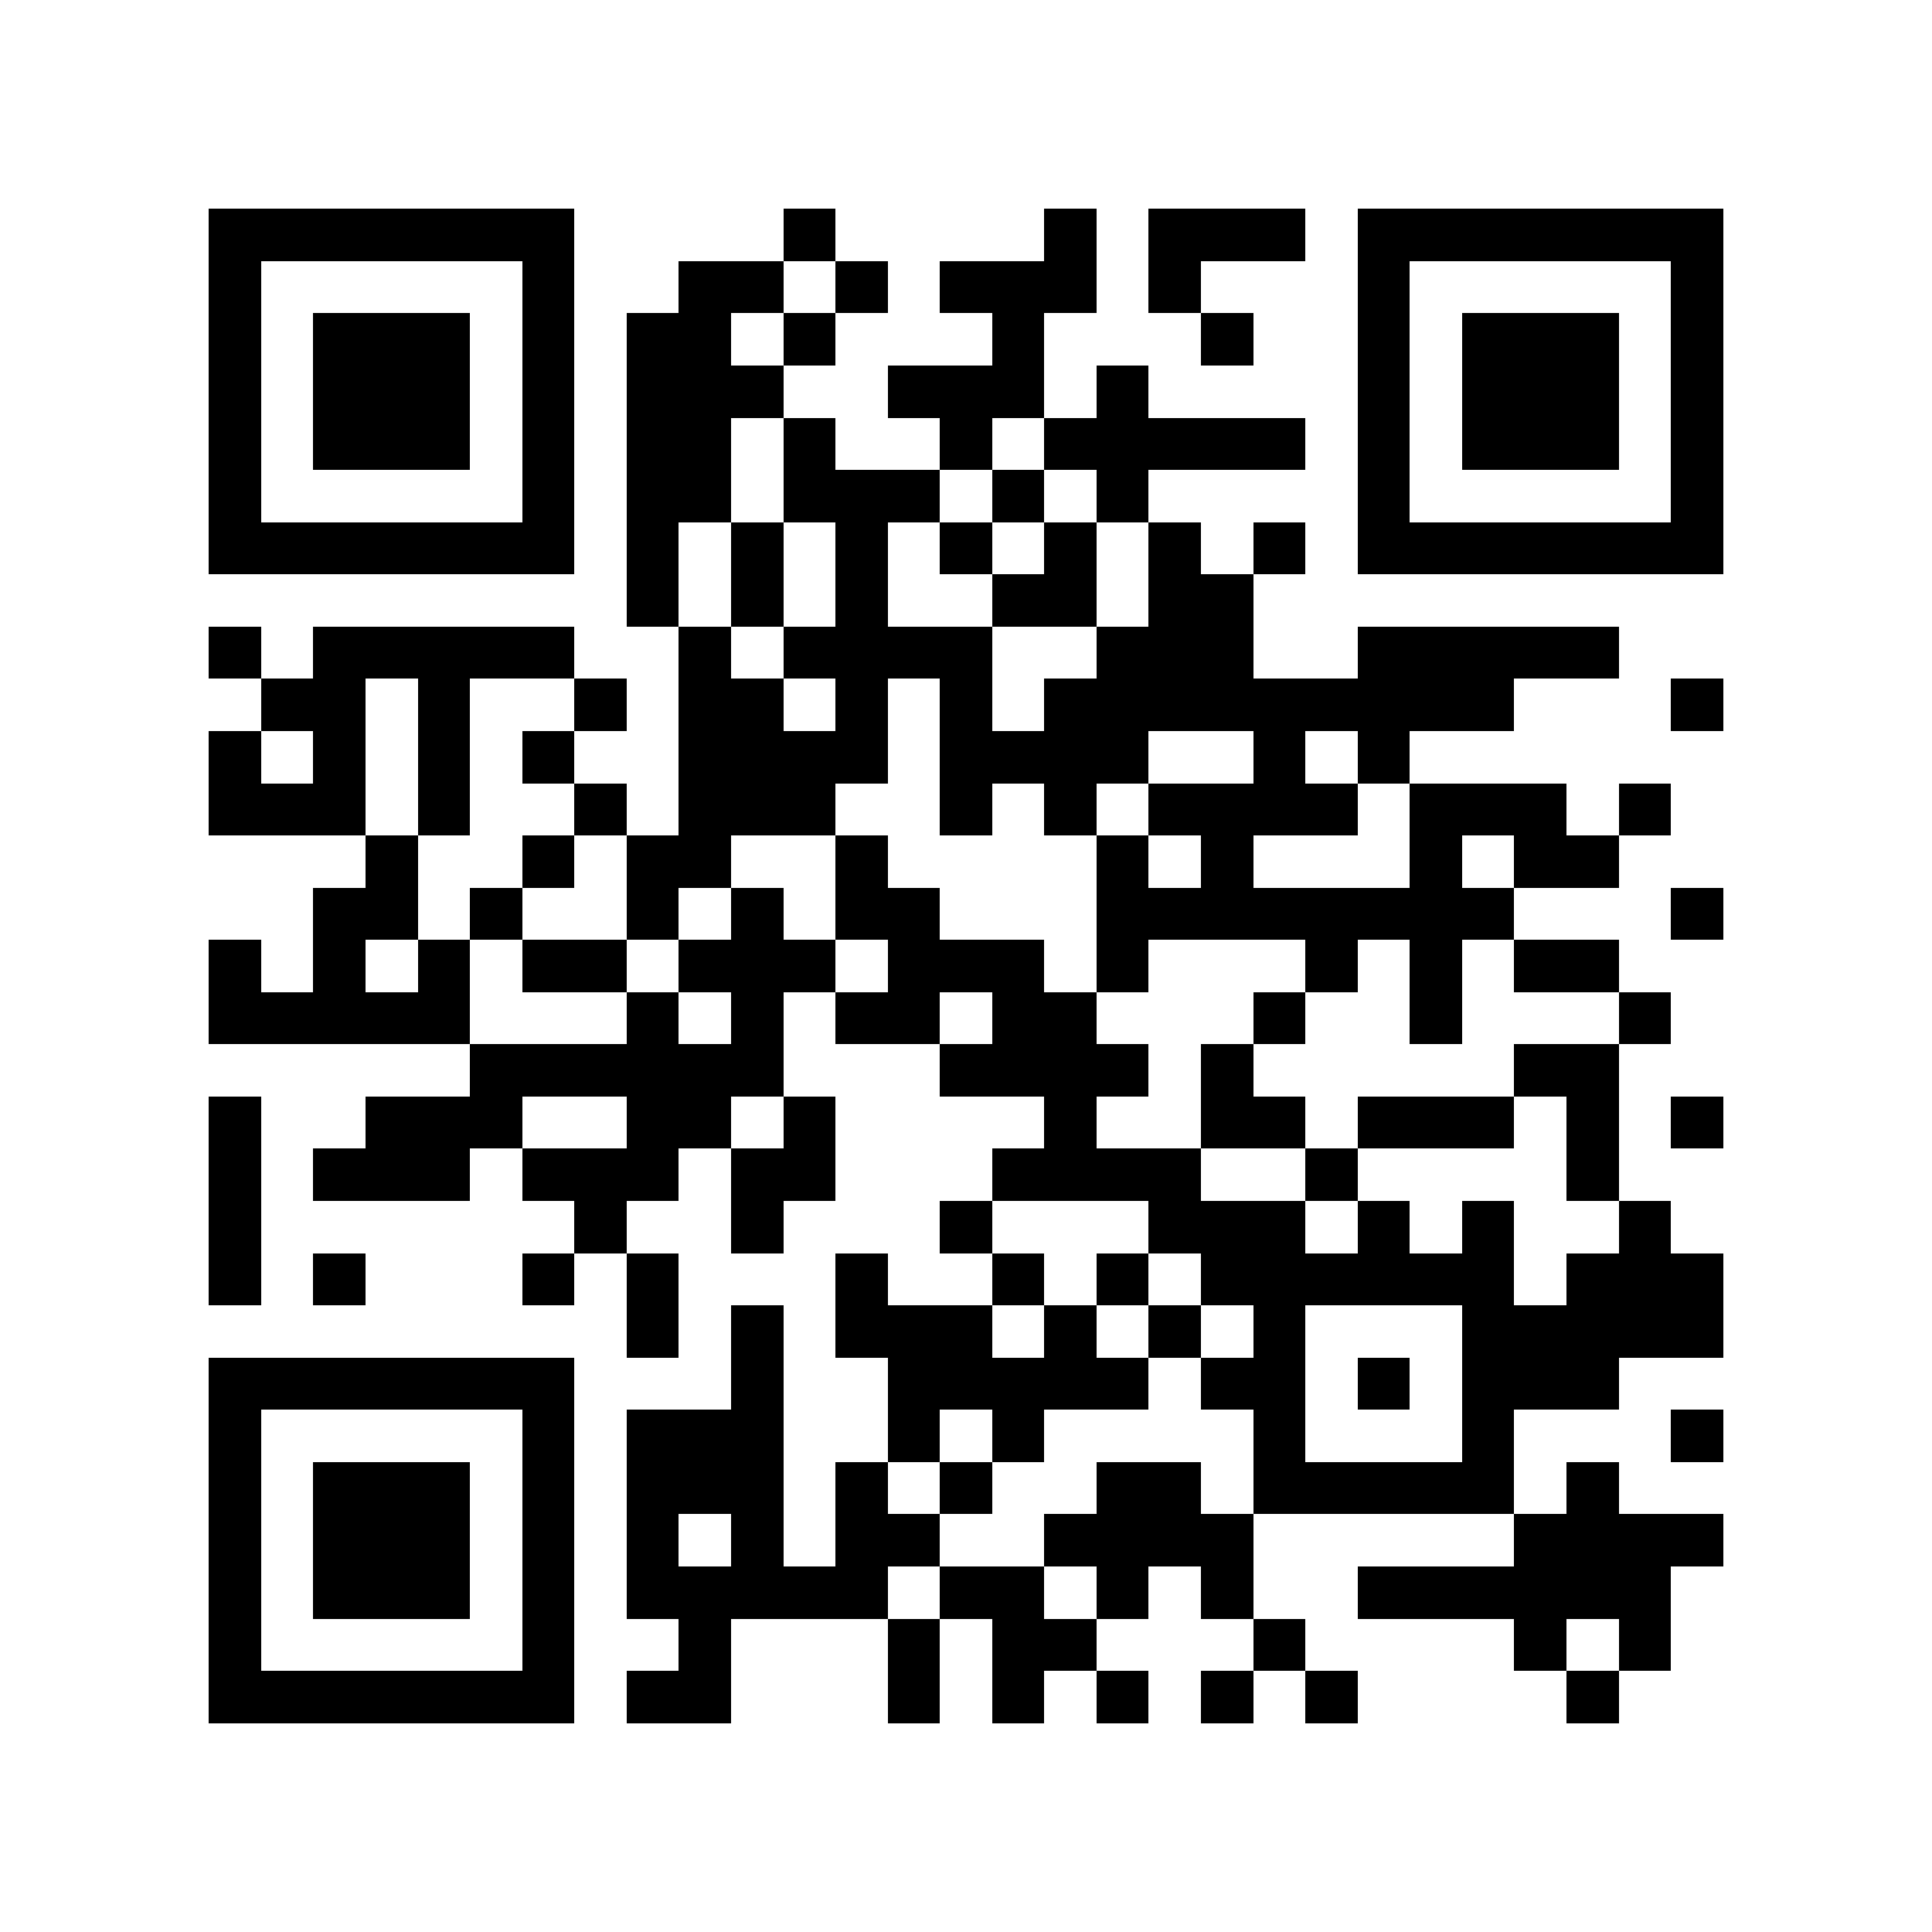 <?xml version="1.0" encoding="utf-8"?><!DOCTYPE svg PUBLIC "-//W3C//DTD SVG 1.1//EN" "http://www.w3.org/Graphics/SVG/1.1/DTD/svg11.dtd"><svg xmlns="http://www.w3.org/2000/svg" viewBox="0 0 37 37" shape-rendering="crispEdges"><path fill="#ffffff" d="M0 0h37v37H0z"/><path stroke="#000000" d="M4 4.5h7m4 0h1m4 0h1m1 0h3m1 0h7M4 5.5h1m5 0h1m2 0h2m1 0h1m1 0h3m1 0h1m3 0h1m5 0h1M4 6.5h1m1 0h3m1 0h1m1 0h2m1 0h1m3 0h1m3 0h1m2 0h1m1 0h3m1 0h1M4 7.5h1m1 0h3m1 0h1m1 0h3m2 0h3m1 0h1m4 0h1m1 0h3m1 0h1M4 8.5h1m1 0h3m1 0h1m1 0h2m1 0h1m2 0h1m1 0h5m1 0h1m1 0h3m1 0h1M4 9.5h1m5 0h1m1 0h2m1 0h3m1 0h1m1 0h1m4 0h1m5 0h1M4 10.5h7m1 0h1m1 0h1m1 0h1m1 0h1m1 0h1m1 0h1m1 0h1m1 0h7M12 11.5h1m1 0h1m1 0h1m2 0h2m1 0h2M4 12.5h1m1 0h5m2 0h1m1 0h4m2 0h3m2 0h5M5 13.5h2m1 0h1m2 0h1m1 0h2m1 0h1m1 0h1m1 0h9m3 0h1M4 14.5h1m1 0h1m1 0h1m1 0h1m2 0h4m1 0h4m2 0h1m1 0h1M4 15.5h3m1 0h1m2 0h1m1 0h3m2 0h1m1 0h1m1 0h4m1 0h3m1 0h1M7 16.5h1m2 0h1m1 0h2m2 0h1m4 0h1m1 0h1m3 0h1m1 0h2M6 17.5h2m1 0h1m2 0h1m1 0h1m1 0h2m3 0h8m3 0h1M4 18.5h1m1 0h1m1 0h1m1 0h2m1 0h3m1 0h3m1 0h1m3 0h1m1 0h1m1 0h2M4 19.5h5m3 0h1m1 0h1m1 0h2m1 0h2m3 0h1m2 0h1m3 0h1M9 20.5h6m3 0h4m1 0h1m5 0h2M4 21.5h1m2 0h3m2 0h2m1 0h1m4 0h1m2 0h2m1 0h3m1 0h1m1 0h1M4 22.5h1m1 0h3m1 0h3m1 0h2m3 0h4m2 0h1m4 0h1M4 23.5h1m6 0h1m2 0h1m3 0h1m3 0h3m1 0h1m1 0h1m2 0h1M4 24.5h1m1 0h1m3 0h1m1 0h1m3 0h1m2 0h1m1 0h1m1 0h6m1 0h3M12 25.5h1m1 0h1m1 0h3m1 0h1m1 0h1m1 0h1m3 0h5M4 26.5h7m3 0h1m2 0h5m1 0h2m1 0h1m1 0h3M4 27.5h1m5 0h1m1 0h3m2 0h1m1 0h1m4 0h1m3 0h1m3 0h1M4 28.5h1m1 0h3m1 0h1m1 0h3m1 0h1m1 0h1m2 0h2m1 0h5m1 0h1M4 29.5h1m1 0h3m1 0h1m1 0h1m1 0h1m1 0h2m2 0h4m5 0h4M4 30.5h1m1 0h3m1 0h1m1 0h5m1 0h2m1 0h1m1 0h1m2 0h6M4 31.5h1m5 0h1m2 0h1m3 0h1m1 0h2m3 0h1m4 0h1m1 0h1M4 32.5h7m1 0h2m3 0h1m1 0h1m1 0h1m1 0h1m1 0h1m4 0h1"/></svg>
